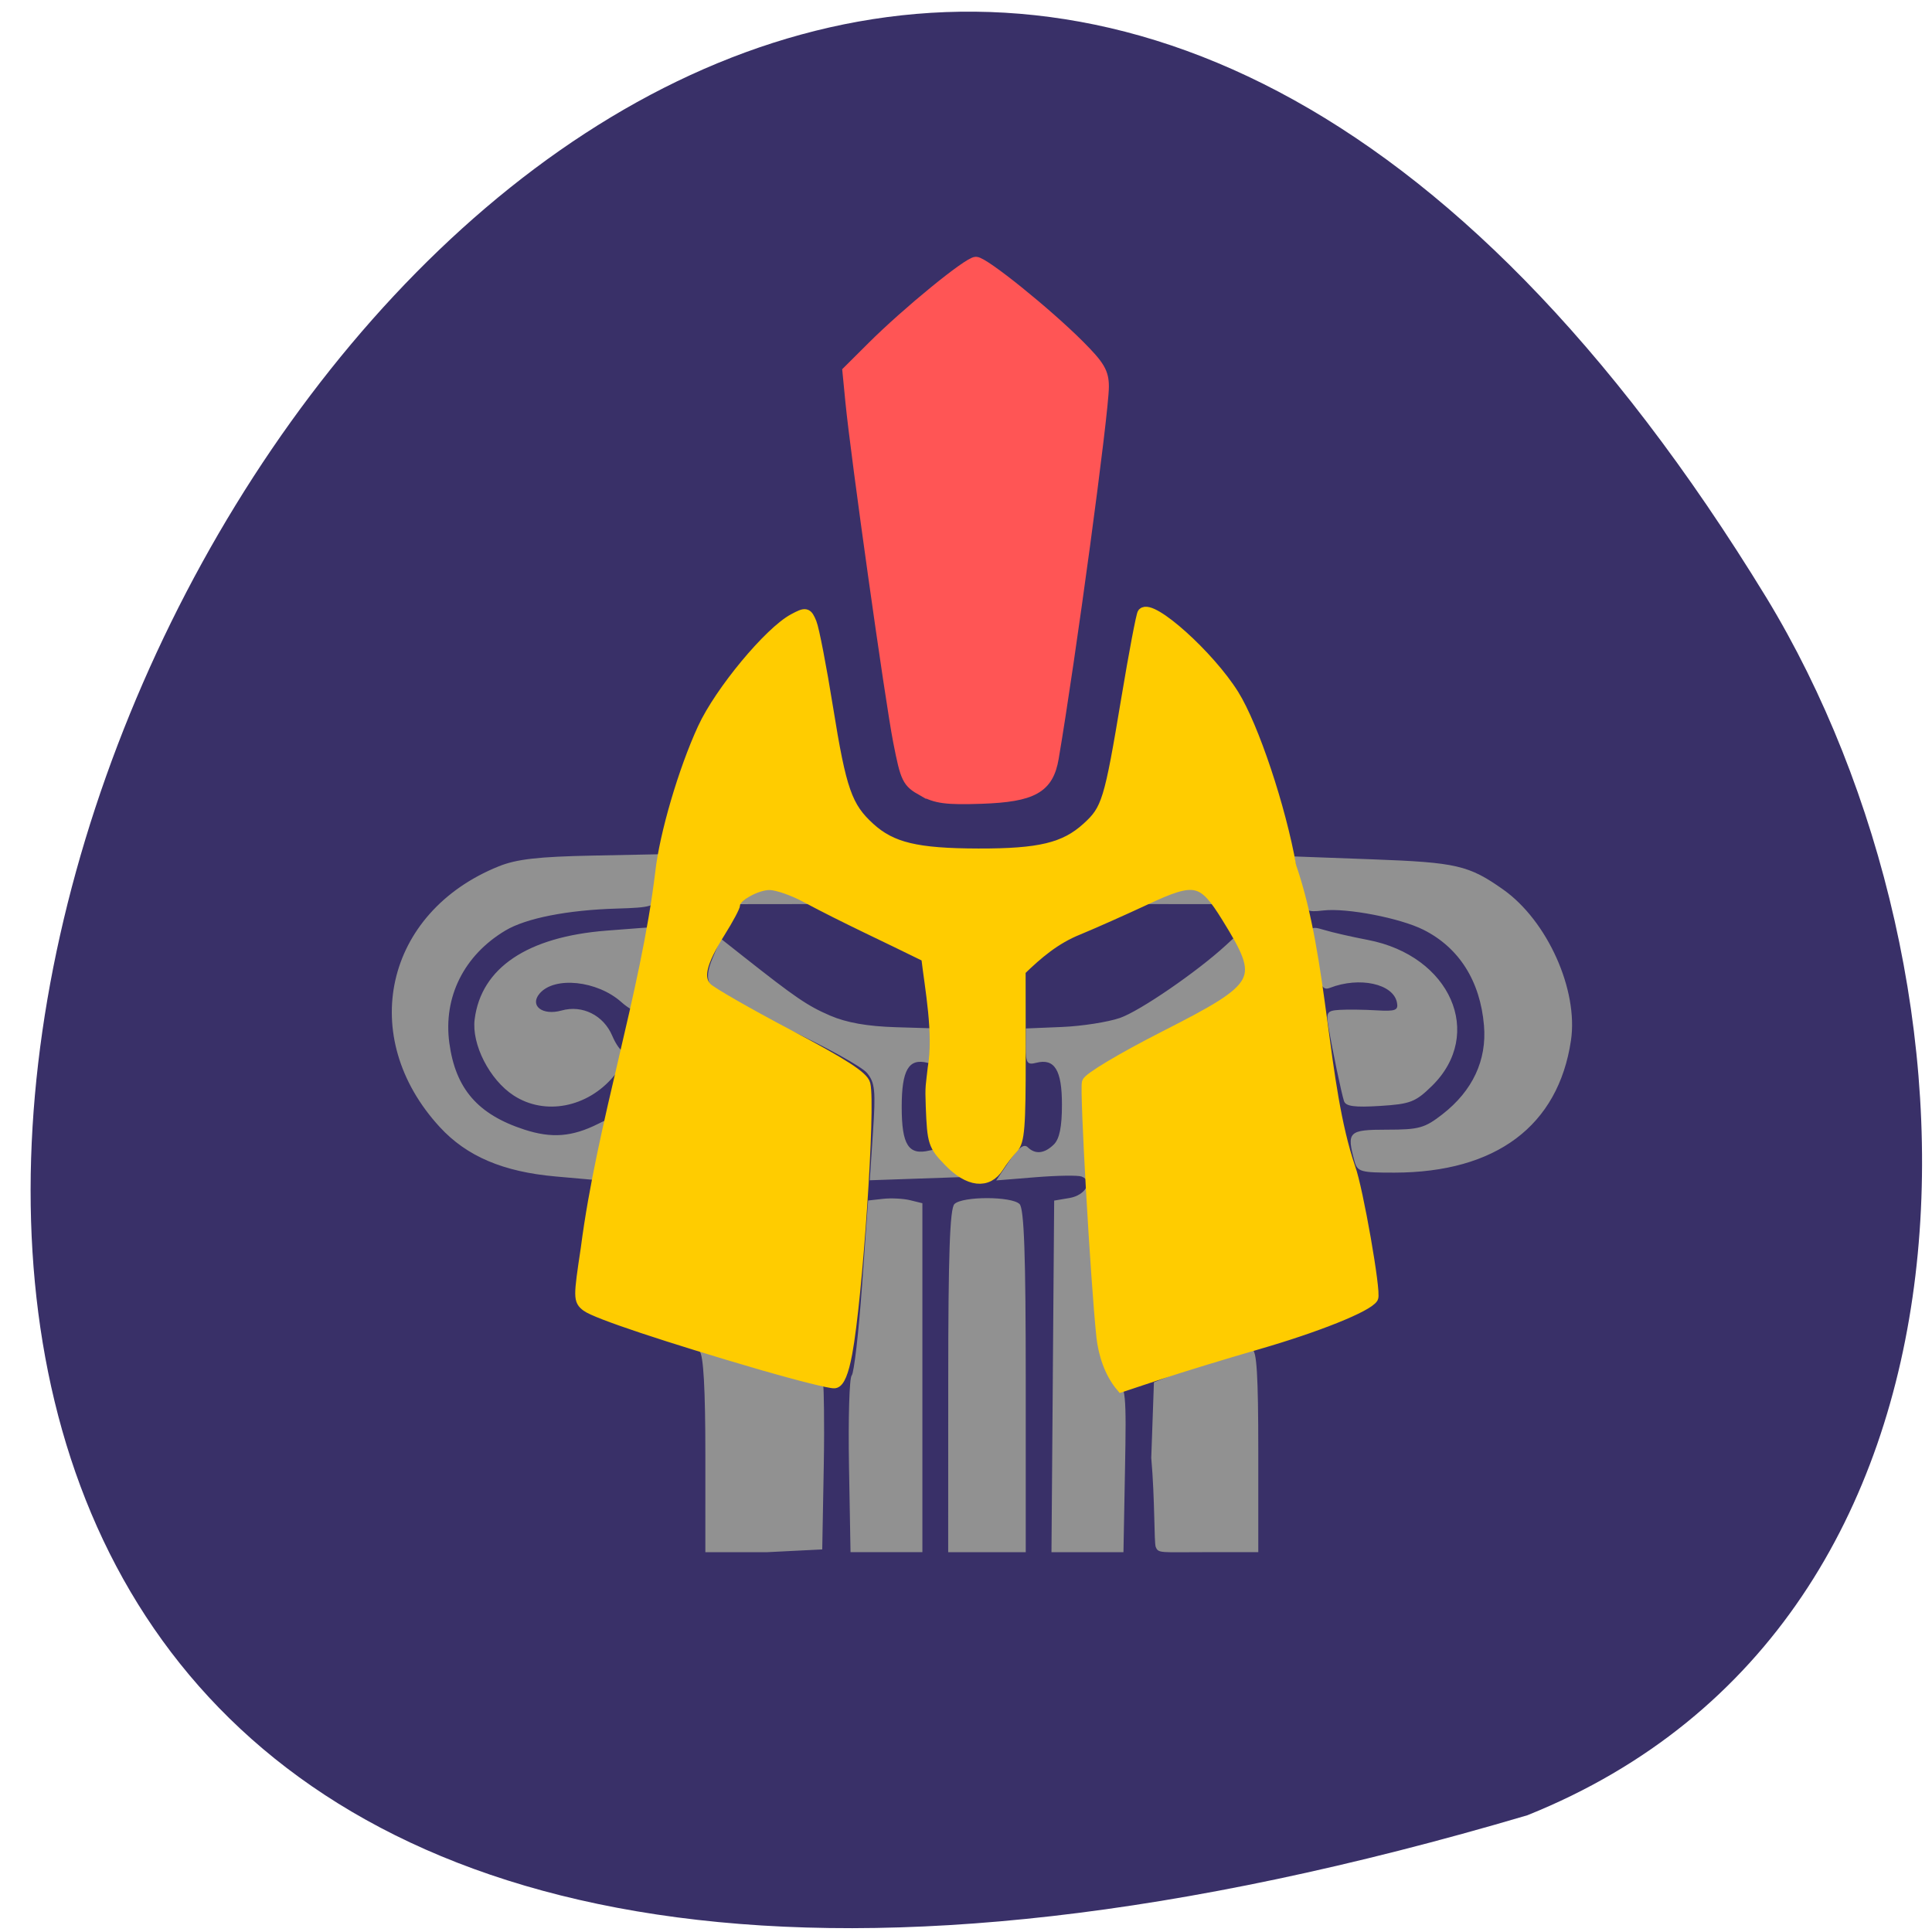 <svg xmlns="http://www.w3.org/2000/svg" viewBox="0 0 256 256"><g color="#000"><path d="m 202.58 811.44 c -381.34 -111.21 -138.25 438.25 32.359 162.63 31.19 -50.643 33.36 -136.61 -32.359 -162.63 z" transform="matrix(0.979 0 0 -0.992 4.057 1045.48)" fill="#393068"/></g><path d="m 83.56 199.06 c 0 -9.811 -0.296 -14.919 -0.899 -15.49 -1.133 -1.073 1.628 -0.462 12.409 2.746 4.349 1.294 6.714 2.558 6.77 2.558 0.056 -0.001 0.201 5.01 0.071 11.896 l -0.238 12.516 l -8.541 0.413 h -9.573 z m 22.26 1.705 c -0.13 -7.114 0.057 -13.211 0.416 -13.55 0.359 -0.339 1.08 -6.379 1.602 -13.423 l 0.949 -12.807 l 2.299 -0.249 c 1.265 -0.137 3.157 -0.045 4.204 0.204 l 1.905 0.453 v 26.15 v 26.15 h -5.569 h -5.569 z m 15.38 -12.703 c 0 -18.928 0.251 -25.875 0.961 -26.547 1.247 -1.181 8.844 -1.181 10.09 0 0.71 0.672 0.961 7.618 0.961 26.547 v 25.636 h -6.01 h -6.01 z m 16.207 -0.713 l 0.211 -26.35 l 2.393 -0.392 c 2.469 -0.405 3.706 -2.553 1.851 -3.216 -0.572 -0.205 -3.782 -0.157 -7.134 0.106 l -6.093 0.478 l 2.02 -2.886 c 1.397 -1.999 2.273 -2.644 2.85 -2.097 1.182 1.119 2.601 0.979 4.059 -0.403 0.878 -0.832 1.258 -2.638 1.258 -5.975 0 -5.192 -1.138 -6.976 -4 -6.267 -1.392 0.345 -1.605 0.028 -1.6 -2.376 l 0.006 -2.773 l 5.599 -0.223 c 3.08 -0.123 7.123 -0.732 8.986 -1.355 3.065 -1.024 11.922 -6.899 16.395 -10.876 l 1.761 -1.566 l 1.242 1.679 c 1.768 2.39 1.536 5.369 -0.56 7.217 -0.991 0.874 -6.307 3.605 -11.813 6.068 -5.506 2.464 -10.528 5.077 -11.161 5.807 -1.192 1.376 -1.218 0.625 1.296 36.819 0.408 5.875 0.8 7.451 2.178 8.755 1.59 1.504 1.668 2.249 1.442 13.882 l -0.238 12.293 h -5.578 h -5.578 l 0.211 -26.35 z m 15.95 25.563 c -0.267 -0.66 -0.117 -7.04 -0.693 -13.352 l 0.413 -11.327 l 6.404 -2.437 c 4.225 -1.607 8.281 -2.437 8.809 -2.437 0.714 0 0.96 3.886 0.96 15.169 v 15.169 h -8.323 c -6.851 0 -7.171 0.201 -7.571 -0.787 z m -93.02 -55.53 c -8.126 -0.701 -13.751 -3.02 -17.913 -7.382 -12.902 -13.526 -8.552 -32.21 9.103 -39.1 2.784 -1.085 6.11 -1.453 14.615 -1.617 l 11.01 -0.211 c 0.014 2.066 0.016 4.3 -0.719 6.199 -0.656 1.634 -1.233 1.805 -6.607 1.957 -7.619 0.215 -14.05 1.439 -17.244 3.283 -6.432 3.71 -9.665 9.98 -8.7 16.869 0.96 6.855 4.411 10.708 11.621 12.976 4.237 1.333 7.396 1.095 11.438 -0.861 2.147 -1.039 2.201 -1.013 2.141 1.039 -0.218 2.694 -1.053 4.914 -1.941 7.431 z m 49.2 -6.635 c 0.433 -6.232 0.308 -7.432 -0.927 -8.882 -0.785 -0.922 -6.372 -3.912 -12.416 -6.645 -6.154 -2.783 -11.359 -5.625 -11.831 -6.46 -0.623 -1.102 -0.525 -2.211 0.377 -4.255 l 1.219 -2.764 l 3.404 2.6 c 8.191 6.256 10.02 7.462 13.533 8.928 2.543 1.061 5.777 1.612 10.207 1.741 l 6.485 0.188 l 0.003 2.773 c 0.003 2.403 -0.211 2.72 -1.603 2.376 -2.919 -0.723 -4 1.062 -4 6.608 0 5.718 1.058 7.31 4.339 6.53 1.551 -0.369 2.304 -0.004 3.628 1.757 l 1.671 2.223 l -7.295 0.244 l -7.295 0.244 l 0.5 -7.206 z m 74.63 4.361 c -1.256 -4.44 -0.938 -4.74 5.03 -4.74 4.965 0 5.846 -0.238 8.607 -2.319 4.668 -3.52 6.88 -8.098 6.425 -13.296 -0.583 -6.659 -3.853 -11.663 -9.375 -14.346 -3.62 -1.759 -11.873 -3.3 -15.516 -2.897 -2.566 0.284 -2.868 0.116 -3.256 -1.807 -0.428 -2.12 -0.844 -4.177 -1.271 -6.292 l 12.234 0.438 c 12.923 0.463 14.831 0.89 20.13 4.502 6.87 4.682 11.703 15.08 10.531 22.659 -1.978 12.793 -11.618 19.772 -27.344 19.797 -5.251 0.008 -5.752 -0.129 -6.196 -1.698 z m -130.32 -9.866 c -3.721 -2.342 -6.538 -7.668 -6.04 -11.425 1.015 -7.707 8.166 -12.355 20.434 -13.284 4.02 -0.304 7.313 -0.542 7.313 -0.529 -0.005 0.938 -2.556 12.18 -2.821 12.43 -0.214 0.202 -1.198 -0.331 -2.187 -1.185 -3.746 -3.234 -10.379 -3.907 -12.675 -1.286 -1.598 1.824 0.442 3.348 3.405 2.543 3.22 -0.875 6.509 0.714 7.856 3.794 0.556 1.271 1.327 2.311 1.714 2.311 1.228 0 0.769 1.149 -1.499 3.757 -4.084 4.696 -10.664 5.916 -15.498 2.874 z m 128.69 0.852 c -0.403 -1.198 -1.765 -7.489 -2.4 -11.09 -0.399 -2.258 -0.252 -2.476 1.747 -2.594 1.2 -0.071 3.747 -0.04 5.659 0.07 2.986 0.17 3.437 0.004 3.196 -1.18 -0.571 -2.807 -5.809 -3.908 -10.398 -2.186 -1.071 0.402 -1.491 -0.244 -2.202 -3.386 -1.309 -5.781 -1.24 -6.06 1.323 -5.298 1.211 0.359 4.252 1.032 6.757 1.495 12.82 2.37 18.15 14.11 9.941 21.89 -2.55 2.415 -3.35 2.713 -8.05 2.996 -3.933 0.237 -5.307 0.059 -5.57 -0.721 z m -91.88 -31.02 c 2.332 -1.84 3.731 -1.835 7.319 0.025 l 2.803 1.453 l -6.01 0.007 l -6.01 0.007 c 0.63 -0.497 1.261 -0.995 1.891 -1.493 z m 64.18 0.025 c 3.589 -1.861 4.987 -1.866 7.319 -0.025 l 1.891 1.492 l -6.01 -0.007 l -6.01 -0.007 l 2.803 -1.453 z" fill="#919191" transform="matrix(0.855 0 0 0.884 22.02 16.762)"/><g stroke-width="1.427"><path d="m 101.05 180.86 c -12.601 -3.67 -22.06 -6.824 -23.315 -7.773 -1.053 -0.796 -1.056 -1.136 -0.067 -7.657 2.122 -16.45 7.903 -33.575 9.869 -49.825 0.555 -5.04 3.057 -13.55 5.609 -19.09 2.254 -4.889 8.787 -12.768 12.02 -14.497 1.63 -0.872 1.768 -0.841 2.335 0.523 0.331 0.797 1.313 5.873 2.181 11.28 1.75 10.903 2.529 13.12 5.565 15.88 2.897 2.63 6.21 3.423 14.384 3.444 8.126 0.02 11.45 -0.78 14.415 -3.472 2.641 -2.398 2.975 -3.486 5.232 -17.04 1.013 -6.082 1.984 -11.205 2.159 -11.385 1.168 -1.208 8.799 5.647 12.02 10.8 2.626 4.198 6.234 15.01 7.597 22.766 4.324 12.545 4.02 28.736 7.832 39.938 1.012 2.722 3.43 16.526 3.02 17.218 -0.697 1.166 -7.425 3.866 -15.284 6.133 -4.286 1.237 -10.1 3.01 -12.909 3.948 l -5.115 1.7 c -1.59 -1.877 -2.36 -4.424 -2.605 -6.605 -0.804 -7.711 -2.228 -32.713 -1.92 -33.716 0.185 -0.603 4.624 -3.254 10.215 -6.102 13.09 -6.667 13.475 -7.403 8.274 -15.811 -3.18 -5.14 -4.235 -5.371 -10.719 -2.344 -2.919 1.362 -6.948 3.156 -8.955 3.985 -3.059 1.222 -5.375 3.188 -7.701 5.45 l 0.011 11.241 c 0.009 9.477 -0.144 11.401 -0.975 12.26 -0.542 0.561 -1.413 1.694 -1.936 2.519 -1.428 2.253 -3.918 1.972 -6.54 -0.74 -2.066 -2.137 -2.176 -2.474 -2.366 -7.311 -0.11 -2.789 0.007 -2.697 0.261 -5.069 0.792 -4.56 -0.385 -10.57 -0.869 -14.719 -5.345 -2.648 -10.78 -5.12 -16.04 -7.939 -1.612 -0.868 -3.719 -1.602 -4.683 -1.63 -1.75 -0.051 -4.68 1.584 -4.68 2.612 0 0.299 -0.878 1.944 -1.951 3.656 -2.551 4.071 -3.03 6.105 -1.755 7.425 0.546 0.565 5.409 3.356 10.807 6.204 7.26 3.83 9.901 5.536 10.148 6.553 0.693 2.853 -1.018 28.26 -2.4 35.651 -0.471 2.521 -1.023 3.846 -1.634 3.923 -0.507 0.064 -4.794 -1.011 -9.527 -2.39 z" fill="#fc0" stroke="#fc0"/><path d="m 122.25 104.78 c -2.02 -1.138 -2.216 -1.545 -3.195 -6.549 -1.083 -5.533 -5.627 -37.866 -6.322 -44.984 l -0.396 -4.056 l 3.268 -3.254 c 4.597 -4.578 12.703 -11.199 13.71 -11.199 1.051 0 9.355 6.692 13.68 11.02 2.696 2.701 3.226 3.602 3.225 5.479 -0.004 3.458 -4.4 36.02 -6.645 49.21 -0.674 3.96 -2.73 5.114 -9.53 5.346 -4.632 0.158 -6.03 -0.025 -7.793 -1.021 z" fill="#f55" stroke="#f55"/></g></svg>